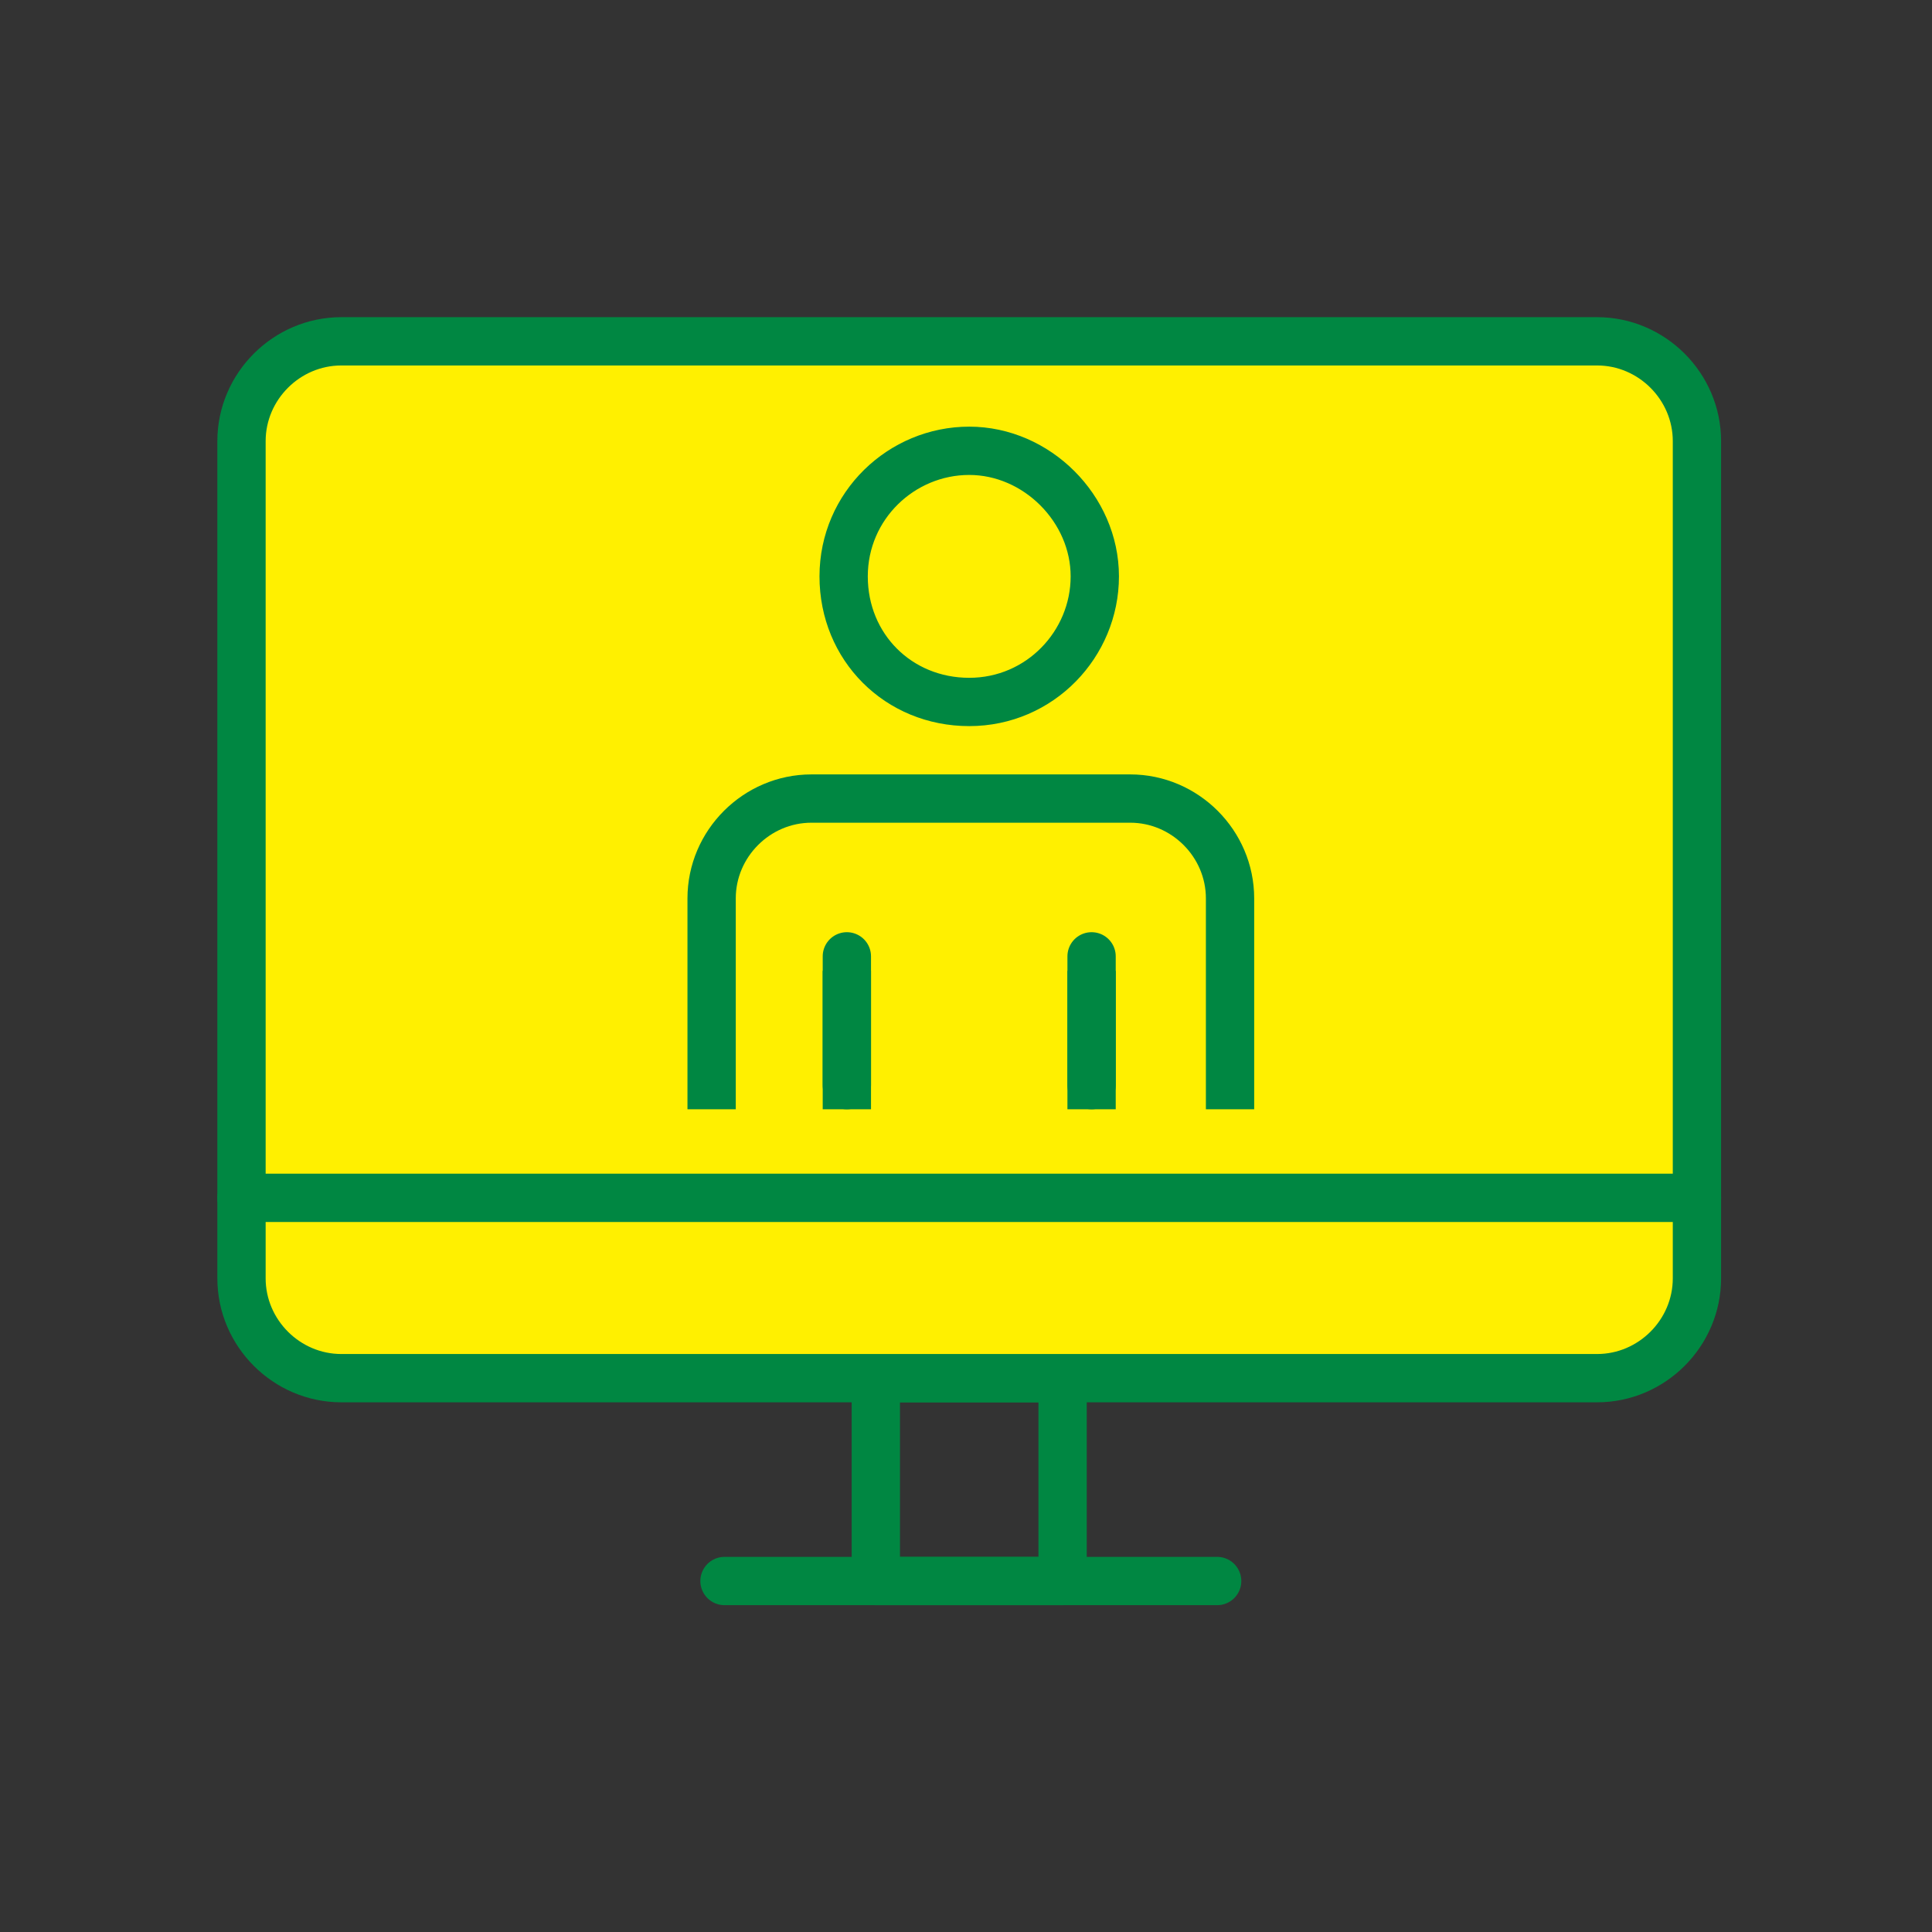 <?xml version="1.0" encoding="utf-8"?>
<!-- Generator: Adobe Illustrator 26.0.2, SVG Export Plug-In . SVG Version: 6.00 Build 0)  -->
<svg version="1.1" id="レイヤー_1" xmlns="http://www.w3.org/2000/svg" xmlns:xlink="http://www.w3.org/1999/xlink" x="0px"
	 y="0px" viewBox="0 0 60 60" style="enable-background:new 0 0 60 60;" xml:space="preserve">
<rect x="0" y="0" width="60" height="60" fill="#333333" stroke="none"/>
<style type="text/css">
	.st0{fill:none;stroke:#008742;stroke-width:1.5;stroke-linecap:round;stroke-linejoin:round;stroke-miterlimit:10;}
	.st1{fill:#FFF000;}
	.st2{fill:none;stroke:#008742;stroke-width:1.5;stroke-linecap:square;stroke-linejoin:bevel;stroke-miterlimit:10;}
	.st3{fill:none;stroke:#008742;stroke-width:1.5;stroke-linecap:round;stroke-linejoin:bevel;stroke-miterlimit:10;}
</style>
<g>
	<g>
		<g>
			<g>
				<rect x="27.2" y="42.8" class="st0" width="5.8" height="6.3"/>
				<line class="st0" x1="37.8" y1="49.1" x2="22.5" y2="49.1"/>
				<g>
					<g>
						<path class="st1" d="M52.7,39.7c0,1.7-1.4,3.1-3.1,3.1h-39c-1.7,0-3.1-1.4-3.1-3.1v-26c0-1.7,1.4-3.1,3.1-3.1h39
							c1.7,0,3.1,1.4,3.1,3.1V39.7z"/>
						<path class="st0" d="M52.7,39.7c0,1.7-1.4,3.1-3.1,3.1h-39c-1.7,0-3.1-1.4-3.1-3.1v-26c0-1.7,1.4-3.1,3.1-3.1h39
							c1.7,0,3.1,1.4,3.1,3.1V39.7z"/>
					</g>
					<g>
						<line class="st0" x1="52.7" y1="37.2" x2="7.5" y2="37.2"/>
					</g>
				</g>
			</g>
			<g>
				<g>
					<path class="st0" d="M34,17.9c0,2.1-1.7,3.9-3.9,3.9s-3.9-1.7-3.9-3.9S28,14,30.1,14S34,15.8,34,17.9z"/>
					<path class="st2" d="M38.2,33.7v-5.8c0-1.7-1.4-3.1-3.1-3.1h-9.9c-1.7,0-3.1,1.4-3.1,3.1v5.8"/>
					<line class="st3" x1="26.3" y1="29.7" x2="26.3" y2="33.7"/>
					<line class="st3" x1="33.9" y1="33.7" x2="33.9" y2="29.7"/>
				</g>
				<line class="st2" x1="26.3" y1="30.9" x2="26.3" y2="33.7"/>
				<line class="st2" x1="33.9" y1="33.7" x2="33.9" y2="30.9"/>
			</g>
		</g>
	</g>
</g>
</svg>
